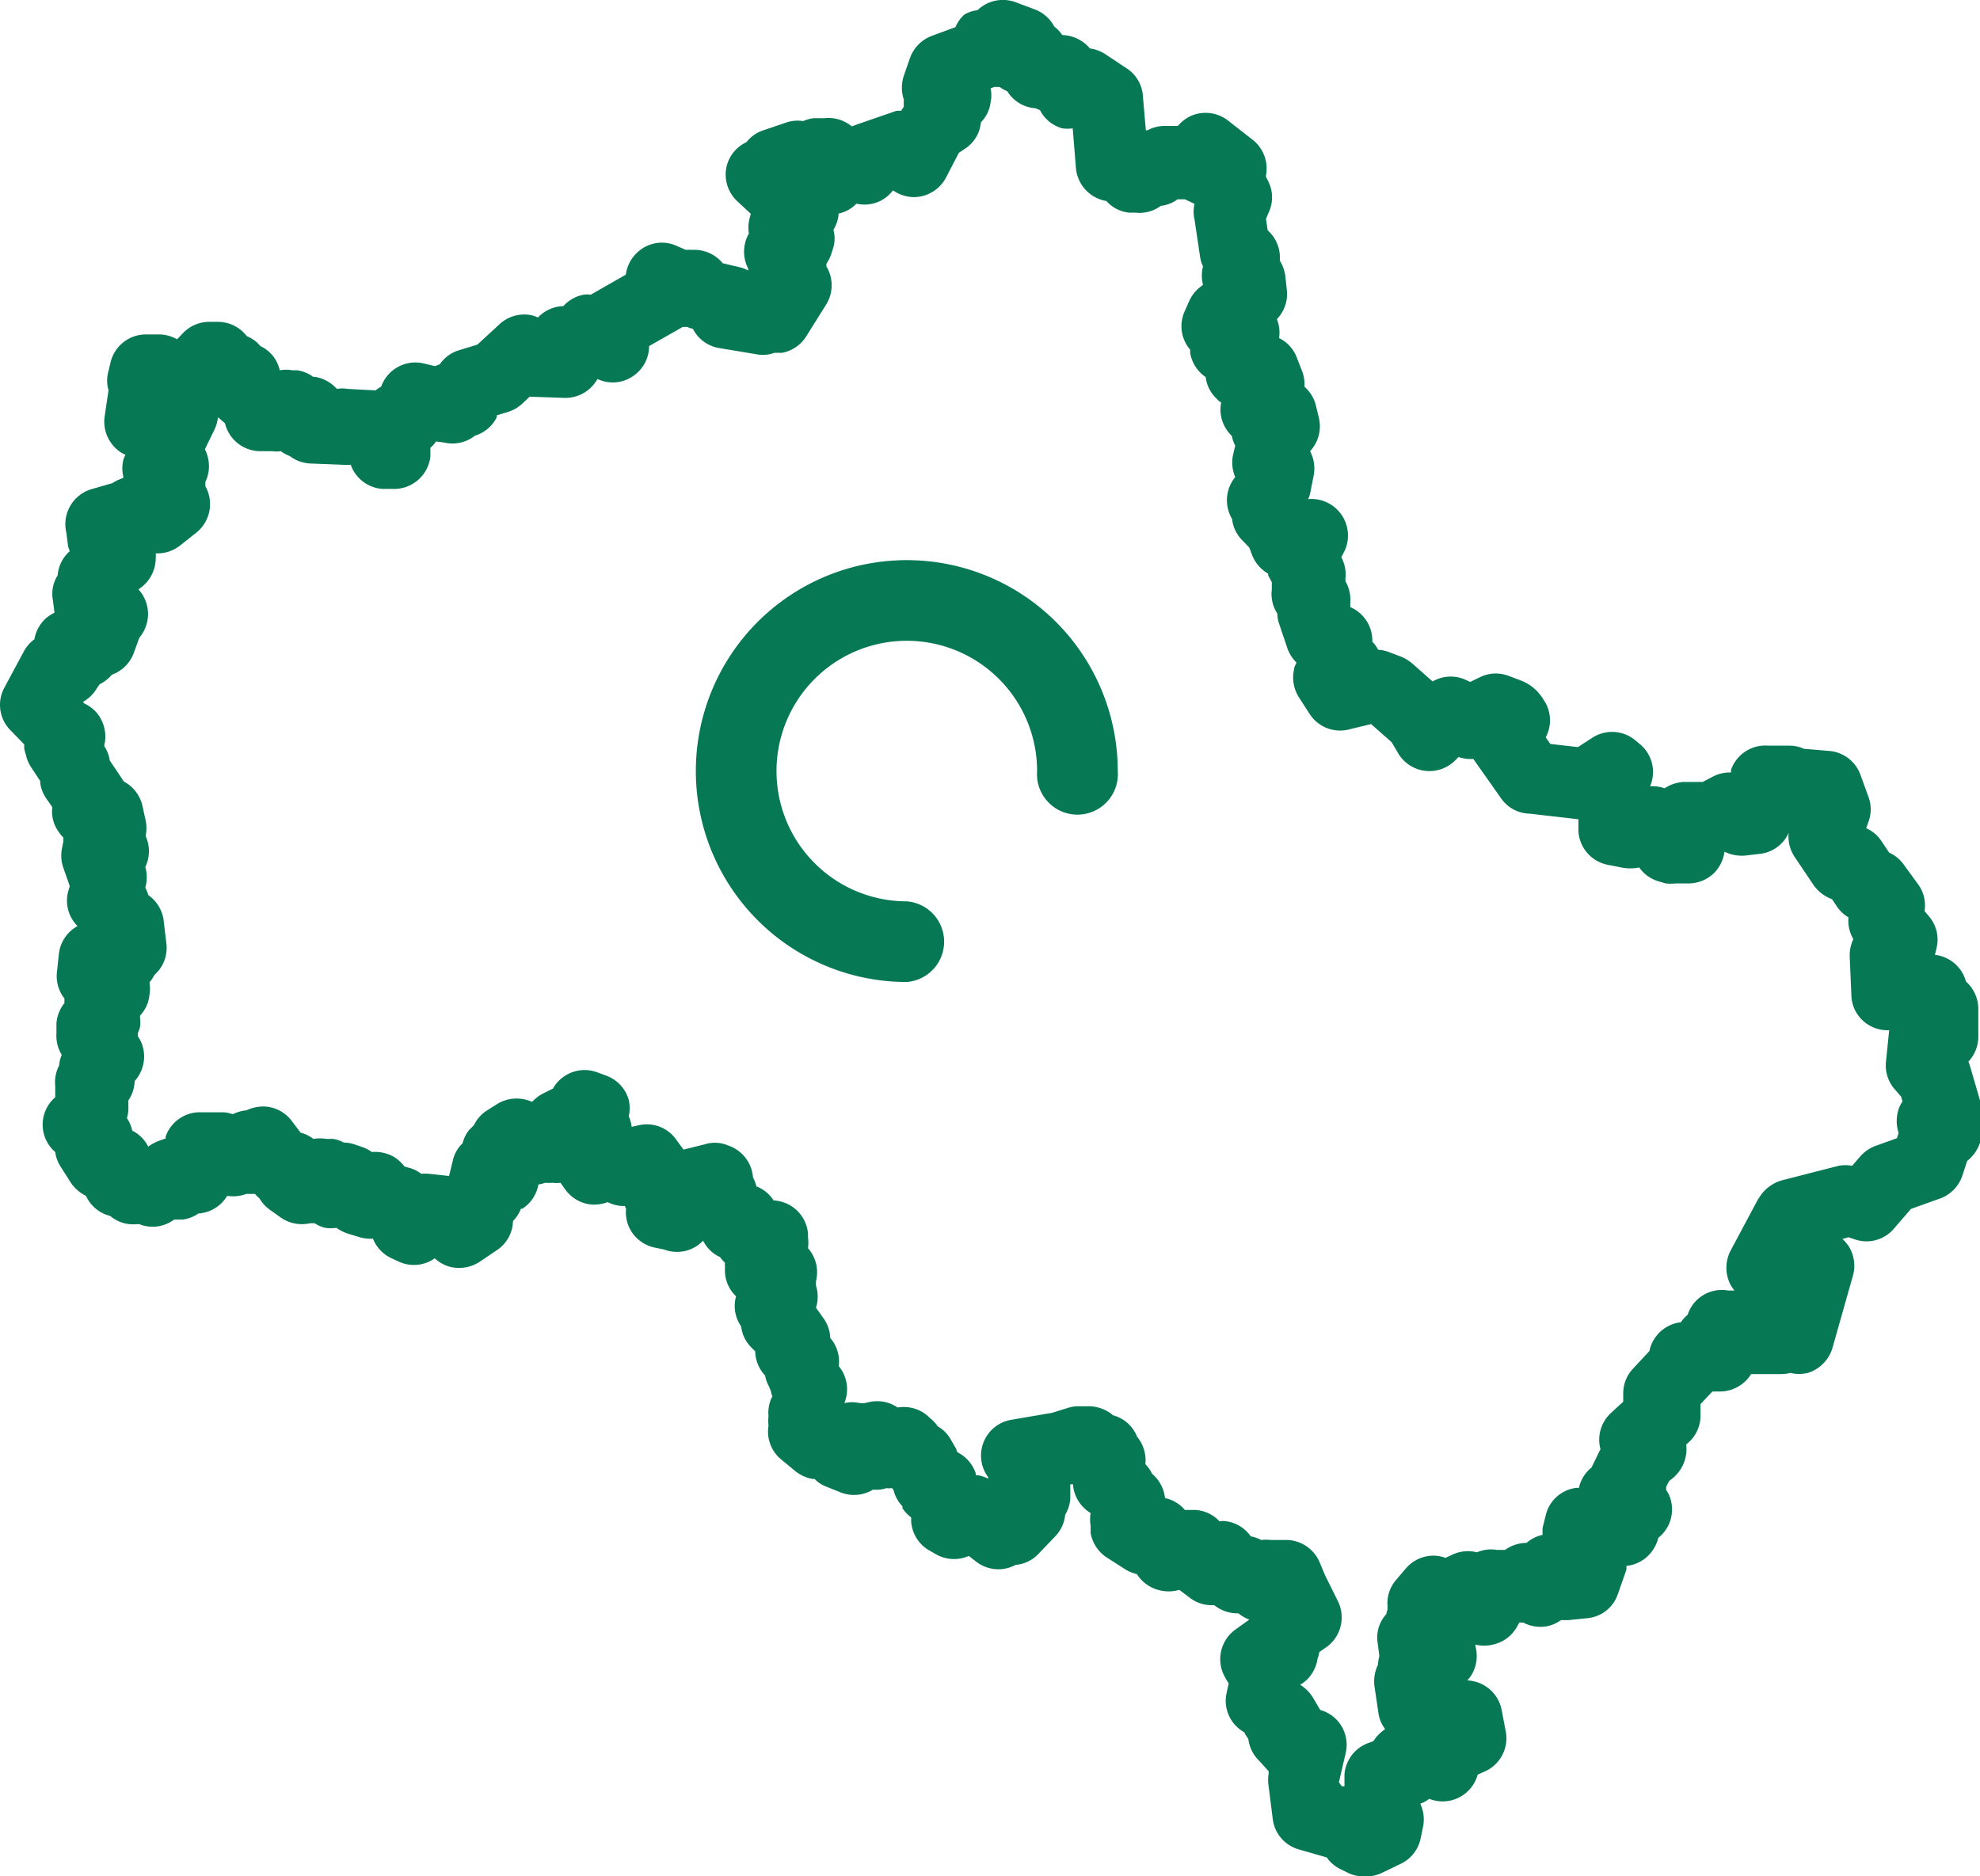 <svg xmlns="http://www.w3.org/2000/svg" viewBox="0 0 81.75 77.48"><defs><style>.cls-1{fill:#067853;}</style></defs><title>service 13</title><g id="Layer_2" data-name="Layer 2"><g id="Layer"><path class="cls-1" d="M56.29,77.48a1.44,1.44,0,0,1-.67-.16l-.28-.14a1.45,1.45,0,0,1-.56-.48l-1.15-.33a1.49,1.49,0,0,1-1.08-1.25l-.17-1.35a1.59,1.59,0,0,1,0-.53l0-.1L52,72.72a1.51,1.51,0,0,1-.46-.92,1.78,1.78,0,0,1-.17-.27l0,0a1.49,1.49,0,0,1-.72-1.65l.08-.36-.14-.24a1.51,1.51,0,0,1,.43-2l.56-.4a1.7,1.7,0,0,1-.45-.26,1.54,1.54,0,0,1-1-.34,1.46,1.46,0,0,1-1-.3l-.44-.33a1.55,1.55,0,0,1-.88,0,1.51,1.51,0,0,1-.87-.65,1.57,1.57,0,0,1-.5-.21l-.75-.48a1.53,1.53,0,0,1-.66-1l0-.3a1.57,1.57,0,0,1,0-.53l0,0a1.52,1.52,0,0,1-.73-1.19l-.11,0h0v.18l0,.42a1.51,1.51,0,0,1-.21.66,1.5,1.5,0,0,1-.41.89l-.69.72a1.46,1.46,0,0,1-.95.46,1.49,1.49,0,0,1-1.62-.13l-.31-.24a1.51,1.51,0,0,1-1.34-.06l-.28-.16a1.49,1.49,0,0,1-.76-1.22v-.15a1.63,1.63,0,0,1-.36-.38l0-.08a1.46,1.46,0,0,1-.37-.68l-.06-.07a.91.91,0,0,1-.23,0,1.3,1.3,0,0,1-.55.06,1.52,1.52,0,0,1-1.36.11l-.57-.23a1.34,1.34,0,0,1-.49-.32l-.09,0a1.59,1.59,0,0,1-.7-.32l-.57-.47a1.49,1.49,0,0,1-.54-1.41,1.7,1.7,0,0,1,0-.39,1.49,1.49,0,0,1,.11-.72l.05-.1a.83.83,0,0,1-.06-.21l-.08-.2a1.42,1.42,0,0,1-.16-.45,1.5,1.5,0,0,1-.41-1l-.16-.16a1.46,1.46,0,0,1-.42-.87,1.47,1.47,0,0,1-.21-1.24,1.49,1.49,0,0,1-.46-1.1v-.29l0,0a1.43,1.43,0,0,1-.2-.23,1.44,1.44,0,0,1-.7-.68,1.48,1.48,0,0,1-1.6.37L27,51.51a1.5,1.5,0,0,1-1-.78,1.47,1.47,0,0,1-.15-.82.54.54,0,0,1-.05-.11,1.48,1.48,0,0,1-.71-.16,1.65,1.65,0,0,1-.67.1,1.51,1.51,0,0,1-1.08-.62l-.2-.28a1.22,1.22,0,0,1-.33,0,1.54,1.54,0,0,1-.3,0,1.28,1.28,0,0,1-.28.07h0a1.49,1.49,0,0,1-.66,1l-.06,0a1.49,1.49,0,0,1-.33.51,1.48,1.48,0,0,1-.66,1.2l-.71.48a1.55,1.55,0,0,1-1.27.2,1.52,1.52,0,0,1-.59-.34,1.49,1.49,0,0,1-1.5.13l-.3-.14a1.5,1.5,0,0,1-.75-.8,1.65,1.65,0,0,1-.58-.07l-.49-.15a1.67,1.67,0,0,1-.44-.23,1.52,1.52,0,0,1-.47,0,1.38,1.38,0,0,1-.43-.19l-.18,0a1.52,1.52,0,0,1-1.24-.25l-.45-.32a1.5,1.5,0,0,1-.41-.46,1,1,0,0,1-.18-.18h-.22l-.14,0a1.53,1.53,0,0,1-.79.08l0,0a1.5,1.5,0,0,1-1.19.73,1.47,1.47,0,0,1-.65.25l-.35,0a1.49,1.49,0,0,1-1.44.19l-.11,0a1.46,1.46,0,0,1-1.09-.34,1.48,1.48,0,0,1-1-.83,1.59,1.59,0,0,1-.63-.55l-.42-.66a1.45,1.45,0,0,1-.22-.6,1.49,1.49,0,0,1,0-2.26l0-.47A1.48,1.48,0,0,1,2.44,44a1.36,1.36,0,0,1,.11-.44v0a1.52,1.52,0,0,1-.22-.89l0-.42a1.53,1.53,0,0,1,.33-.83v-.19a1.49,1.49,0,0,1-.31-1.08l.08-.75a1.51,1.51,0,0,1,.77-1.16,1.48,1.48,0,0,1-.37-1.48l.05-.17h0l-.27-.77a1.55,1.55,0,0,1-.06-.74l.07-.36a.51.51,0,0,1,0-.13,1.33,1.33,0,0,1-.21-.26,1.42,1.42,0,0,1-.25-1L1.93,33a1.51,1.51,0,0,1-.27-.67v-.08l-.37-.56a1.48,1.48,0,0,1-.22-.52A2.17,2.17,0,0,1,1,30.91l0-.17L.38,30.1A1.49,1.49,0,0,1,.2,28.36L1,26.87a1.47,1.47,0,0,1,.42-.47,1.51,1.51,0,0,1,.5-.89,1.85,1.85,0,0,1,.33-.21l-.07-.54a1.41,1.41,0,0,1,.2-1,1.48,1.48,0,0,1,.5-1l0,0a1.72,1.72,0,0,1-.07-.21L2.74,22a1.51,1.51,0,0,1,1-1.79l.9-.26A1.73,1.73,0,0,1,5,19.77l.1-.05a1.51,1.51,0,0,1,0-.76,1.42,1.42,0,0,1,.08-.18,1.36,1.36,0,0,1-.49-.36,1.51,1.51,0,0,1-.37-1.22l.16-1.08a1.45,1.45,0,0,1,0-.8l.09-.38A1.5,1.5,0,0,1,6,13.81h.55a1.54,1.54,0,0,1,.76.2l.24-.25a1.5,1.5,0,0,1,1.09-.47H9a1.51,1.51,0,0,1,1.19.59,1.54,1.54,0,0,1,.42.26l.14.15a1.45,1.45,0,0,1,.63.57,1.43,1.43,0,0,1,.17.43,1.51,1.51,0,0,1,.52,0l.2,0a1.49,1.49,0,0,1,.66.27H13a1.56,1.56,0,0,1,.91.5,1.35,1.35,0,0,1,.45,0l1.15.06a.94.94,0,0,1,.12-.09l.11-.07A1.5,1.5,0,0,1,17.46,15l.5.12.2-.08a1.47,1.47,0,0,1,.8-.58l.75-.23.89-.82A1.51,1.51,0,0,1,21.85,13a1.37,1.37,0,0,1,.36.11l.05-.05a1.51,1.51,0,0,1,1-.42,1.51,1.51,0,0,1,.83-.47,1,1,0,0,1,.3,0l1.45-.83a1.51,1.51,0,0,1,.5-.94,1.47,1.47,0,0,1,1.59-.25l.39.17a1,1,0,0,1,.24,0,1.52,1.52,0,0,1,1.28.55l.68.16a1.28,1.28,0,0,1,.37.14s0-.05,0-.08v0a1.52,1.52,0,0,1-.09-1.18,1.59,1.59,0,0,1,.12-.27,1.62,1.62,0,0,1,0-.49A2.76,2.76,0,0,1,31,8.83l-.57-.53A1.51,1.51,0,0,1,30,6.87a1.49,1.49,0,0,1,.82-1,1.46,1.46,0,0,1,.67-.48l1-.34A1.46,1.46,0,0,1,33.16,5a1.59,1.59,0,0,1,.44-.12l.45,0a1.5,1.5,0,0,1,1.12.34l.21-.08L37,4.58a.65.65,0,0,1,.2,0l.12-.18a1.31,1.31,0,0,1,0-.28,1.55,1.55,0,0,1,0-1l.25-.72a1.52,1.52,0,0,1,.88-.91l1-.37A1.39,1.39,0,0,1,39.82.6a1.38,1.38,0,0,1,.54-.18A1.51,1.51,0,0,1,41.93.09l.8.3a1.51,1.51,0,0,1,.8.71,1.37,1.37,0,0,1,.33.35l.06,0A1.55,1.55,0,0,1,45,2a1.57,1.57,0,0,1,.64.24l.92.61A1.48,1.48,0,0,1,47.19,4l.12,1.38.07,0a1.47,1.47,0,0,1,.71-.18h.54a1.68,1.68,0,0,1,.51-.4A1.51,1.51,0,0,1,50.73,5l1,.78a1.51,1.51,0,0,1,.54,1.46v.06l.1.2a1.48,1.48,0,0,1,0,1.3l-.1.24.07.47a1.51,1.51,0,0,1,.5,1.25,1.63,1.63,0,0,1,.23.65l.06.56a1.49,1.49,0,0,1-.41,1.21,1.49,1.49,0,0,1,.09.78,1.47,1.47,0,0,1,.73.8l.22.56a1.61,1.61,0,0,1,.1.65,1.52,1.52,0,0,1,.47.77l.12.5a1.5,1.5,0,0,1-.19,1.17,1.28,1.28,0,0,1-.17.22,1.53,1.53,0,0,1,.15,1l-.13.66a1.19,1.19,0,0,1-.1.32,1.51,1.51,0,0,1,1.5,2.15l-.13.25,0,0a1.52,1.52,0,0,1,.17.89V24a1.55,1.55,0,0,1,.2.9l0,.17a1.5,1.5,0,0,1,.91,1.43,1.27,1.27,0,0,1,.24.33,1.5,1.5,0,0,1,.43.09l.5.19a1.72,1.72,0,0,1,.47.28l.85.75a1.48,1.48,0,0,1,1.4-.05l.15.07.39-.19a1.48,1.48,0,0,1,1.2-.06l.58.22a1.88,1.88,0,0,1,.84.73l.11.18a1.5,1.5,0,0,1,0,1.41l.19.27,1.14.13.6-.39a1.5,1.5,0,0,1,1.77.11l.19.16a1.49,1.49,0,0,1,.54,1.13,1.58,1.58,0,0,1-.12.61,1.53,1.53,0,0,1,.6.08,1.58,1.58,0,0,1,.78-.26l.79,0,.4-.21a1.48,1.48,0,0,1,.77-.18l0-.11A1.5,1.5,0,0,1,73,30.79l.89,0a1.45,1.45,0,0,1,.59.13l1.06.09a1.5,1.5,0,0,1,1.28,1l.33.91a1.46,1.46,0,0,1,0,1l-.1.28a1.46,1.46,0,0,1,.63.53l.32.48a1.43,1.43,0,0,1,.6.49l.59.81a1.47,1.47,0,0,1,.27,1.11l.2.24a1.47,1.47,0,0,1,.29,1.31l-.06.26a1.5,1.5,0,0,1,1.28,1.1,1.51,1.51,0,0,1,.51,1.14l0,1.17a1.52,1.52,0,0,1-.41,1,1.46,1.46,0,0,1,.07.19l.41,1.41a1.52,1.52,0,0,1,0,.87,1.52,1.52,0,0,1,0,.87,1.57,1.57,0,0,1-.53.76l-.2.61a1.51,1.51,0,0,1-.92.94l-1.2.43-.7.81a1.48,1.48,0,0,1-1.58.46l-.3-.1-.25.07a1.69,1.69,0,0,1,.27.32,1.51,1.51,0,0,1,.16,1.21l-.85,3a1.54,1.54,0,0,1-1,1,1.5,1.5,0,0,1-.73,0,1.41,1.41,0,0,1-.35.05l-1.27,0h0a1.52,1.52,0,0,1-1.28.72h-.32l-.49.52v.45a1.48,1.48,0,0,1-.49,1.13l-.1.09a1.56,1.56,0,0,1-.57,1.4l-.13.1-.13.25a.49.49,0,0,1,0,.12,1.28,1.28,0,0,1,.19.41,1.49,1.49,0,0,1-.51,1.57h0a1.57,1.57,0,0,1-.32.63,1.48,1.48,0,0,1-1,.53.94.94,0,0,1,0,.16l-.35,1a1.47,1.47,0,0,1-1.26,1l-.78.08h-.31a1.49,1.49,0,0,1-.62.26,1.51,1.51,0,0,1-.94-.16h-.16l-.09.16a1.49,1.49,0,0,1-1,.75,1.46,1.46,0,0,1-.72,0l0,.08a1.53,1.53,0,0,1-.18,1.2,1.56,1.56,0,0,1-.16.2A1.51,1.51,0,0,1,62,70.61l.17.89a1.5,1.5,0,0,1-.89,1.66l-.27.12a1.5,1.5,0,0,1-2,1,1.2,1.2,0,0,1-.37.2h0a1.54,1.54,0,0,1,.12.93l-.1.48a1.5,1.5,0,0,1-.82,1.07l-.81.39A1.51,1.51,0,0,1,56.29,77.48Zm-.89-3.72.11,0,0-.48a1.5,1.5,0,0,1,1-1.31l.19-.07.13-.18a2.17,2.17,0,0,1,.36-.32,1.41,1.41,0,0,1-.28-.68l-.16-1.08a1.59,1.59,0,0,1,.14-.89,2.38,2.38,0,0,1,.06-.37l-.07-.54a1.43,1.43,0,0,1,.36-1.19.67.67,0,0,1,.05-.19.61.61,0,0,1,0-.12,1.47,1.47,0,0,1,.36-1.11l.4-.47a1.5,1.5,0,0,1,1.32-.51,1.57,1.57,0,0,1,.31.08l.3-.14a1.51,1.51,0,0,1,1-.09A1.46,1.46,0,0,1,61.8,64l.34,0a1.57,1.57,0,0,1,.89-.29,1.47,1.47,0,0,1,.66-.33,2.89,2.89,0,0,1,0-.29l.13-.52a1.48,1.48,0,0,1,1.25-1.13l.12,0h0a1.47,1.47,0,0,1,.52-.84l.37-.76a1.5,1.5,0,0,1,.44-1.5l.5-.46v-.37a1.48,1.48,0,0,1,.41-1l.67-.72a1.5,1.5,0,0,1,1.3-1.19,1.78,1.78,0,0,1,.22-.26l.06-.05a1.48,1.48,0,0,1,1.67-1l.26,0a2.43,2.43,0,0,1-.14-.2,1.53,1.53,0,0,1,0-1.48l1.11-2.08.08-.12a1.62,1.62,0,0,1,.91-.67l2.34-.6a1.5,1.5,0,0,1,.56,0l.33-.38a1.54,1.54,0,0,1,.63-.44l.89-.32.07-.22a1.52,1.52,0,0,1-.07-.64,1.38,1.38,0,0,1,.23-.66l-.06-.2-.26-.3a1.49,1.49,0,0,1-.36-1.16L78,42.54v0h0a1.48,1.48,0,0,1-1.08-.39,1.46,1.46,0,0,1-.48-1.05l-.07-1.61a1.56,1.56,0,0,1,.15-.71,1.5,1.5,0,0,1-.2-.9,1.47,1.47,0,0,1-.48-.45l-.2-.3a1.61,1.61,0,0,1-.76-.58l-.78-1.16a1.52,1.52,0,0,1-.25-1,1.47,1.47,0,0,1-1.21.87l-.59.07a1.64,1.64,0,0,1-.85-.16h0a1.55,1.55,0,0,1-.42.87,1.52,1.52,0,0,1-1.07.44h-.53a1.83,1.83,0,0,1-.4,0l-.28-.08a1.48,1.48,0,0,1-.82-.58h0a1.84,1.84,0,0,1-.74,0l-.56-.11a1.5,1.5,0,0,1-1.21-1.39l0-.49-2-.23A1.48,1.48,0,0,1,62,33l-1.17-1.66h0a1.61,1.61,0,0,1-.61-.08l-.14.14a1.5,1.5,0,0,1-2.35-.29l-.27-.46-.85-.75-.87.21a1.5,1.5,0,0,1-1.67-.63l-.43-.67a1.51,1.51,0,0,1-.21-1.17c0-.09.06-.19.1-.28a1.56,1.56,0,0,1-.37-.57l-.36-1.07a1.21,1.21,0,0,1-.06-.38,1.49,1.49,0,0,1-.23-1l0-.3-.15-.28,0-.07a1.54,1.54,0,0,1-.66-.76l-.12-.32-.29-.3a1.49,1.49,0,0,1-.42-.88A1.51,1.51,0,0,1,51,19.7a1.53,1.53,0,0,1-.07-1L51,18.4a1.36,1.36,0,0,1-.14-.4,1.53,1.53,0,0,1-.29-.38,1.49,1.49,0,0,1-.15-1,.65.65,0,0,1-.18-.15,1.46,1.46,0,0,1-.46-.9,1.49,1.49,0,0,1-.64-1c0-.05,0-.09,0-.13a1.49,1.49,0,0,1-.23-1.58l.19-.43a1.51,1.51,0,0,1,.47-.59l.1-.08a1.5,1.5,0,0,1,0-.76,1.36,1.36,0,0,1-.12-.39l-.23-1.54a1.48,1.48,0,0,1,0-.66.42.42,0,0,1-.14-.06l-.26-.12h-.3a1.43,1.43,0,0,1-.69.27,1.49,1.49,0,0,1-1.07.28l-.25,0a1.45,1.45,0,0,1-.93-.48A1.51,1.51,0,0,1,44.42,6.9l-.13-1.6a1.58,1.58,0,0,1-.43,0,1.47,1.47,0,0,1-.92-.75v0l-.19-.08a1.48,1.48,0,0,1-1.16-.7,2,2,0,0,1-.32-.18l-.11,0-.11,0-.15.06a1.36,1.36,0,0,1,0,.57,1.41,1.41,0,0,1-.4.83,1.46,1.46,0,0,1-.67,1.1l-.24.16-.52,1a1.51,1.51,0,0,1-1.32.83,1.53,1.53,0,0,1-.88-.28,1.52,1.52,0,0,1-.51.43,1.49,1.49,0,0,1-1,.12,1.44,1.44,0,0,1-.74.41v.08a1.55,1.55,0,0,1-.21.59,1.36,1.36,0,0,1,0,.72l-.08.25a1.56,1.56,0,0,1-.21.43V11a1.51,1.51,0,0,1,0,1.56l-.84,1.34a1.49,1.49,0,0,1-1,.67c-.1,0-.23,0-.31,0a1.37,1.37,0,0,1-.73.06l-1.56-.26a1.48,1.48,0,0,1-1.07-.79h0a1,1,0,0,1-.23-.08l-.19,0-1.39.79a1.49,1.49,0,0,1-.62,1.21,1.47,1.47,0,0,1-1.51.15,1.69,1.69,0,0,1-.29.37,1.51,1.51,0,0,1-1.08.41l-1.43-.05-.32.3a1.51,1.51,0,0,1-.58.33l-.46.14,0,.08a1.48,1.48,0,0,1-.9.76h0a1.5,1.5,0,0,1-1.29.28L18,18.23a1.16,1.16,0,0,1-.23.26l0,.36a1.51,1.51,0,0,1-1.55,1.34l-.41,0a1.5,1.5,0,0,1-1.33-1,2.19,2.19,0,0,1-.36,0l-1.3-.05a1.52,1.52,0,0,1-.86-.31h0a1.65,1.65,0,0,1-.37-.2,1.06,1.06,0,0,1-.35,0h-.53a1.5,1.5,0,0,1-1.42-1.15L9,17.23a1.56,1.56,0,0,1-.15.52l-.39.8a1.58,1.58,0,0,1,.16.86,1.63,1.63,0,0,1-.14.49c0,.06,0,.12,0,.18A1.51,1.51,0,0,1,8.1,22l-.67.53a1.51,1.51,0,0,1-1,.32h0a1.23,1.23,0,0,1,0,.2,1.53,1.53,0,0,1-.52,1.14l-.19.15a1.52,1.52,0,0,1,.39,1.1,1.56,1.56,0,0,1-.36.9h0L5.51,27a1.51,1.51,0,0,1-.89.86h0a1.65,1.65,0,0,1-.51.4L4,28.42a1.53,1.53,0,0,1-.57.56l.05.07,0,0a1.52,1.52,0,0,1,.52.39,1.54,1.54,0,0,1,.3,1.36l0,0a1.47,1.47,0,0,1,.23.6v0L5,32.1l.11.17a1.51,1.51,0,0,1,.77,1l.14.64a1.56,1.56,0,0,1,0,.57l0,.06A1.5,1.5,0,0,1,6,35.8a1.53,1.53,0,0,1,0,.85,1.66,1.66,0,0,1,.12.31,1.51,1.51,0,0,1,.63,1l.12,1a1.5,1.5,0,0,1-.33,1.13l-.17.18a1.74,1.74,0,0,1-.2.3,1.45,1.45,0,0,1,0,.51,1.43,1.43,0,0,1-.39.86.29.29,0,0,1,0,.09,1.24,1.24,0,0,1,0,.38,1.06,1.06,0,0,1-.09.25.69.69,0,0,1,0,.13,1.4,1.4,0,0,1,.25.66,1.51,1.51,0,0,1-.38,1.19,1.49,1.49,0,0,1-.26.8v.23a1.4,1.4,0,0,1-.06.5,1.48,1.48,0,0,1,.22.52,1.45,1.45,0,0,1,.66.66,1.81,1.81,0,0,1,.41-.23l.31-.11,0-.08a1.5,1.5,0,0,1,1.49-1l.88,0a1.35,1.35,0,0,1,.4.08,1.63,1.63,0,0,1,.56-.16,1.71,1.71,0,0,1,.71-.16,1.49,1.49,0,0,1,1.16.59l.37.49a1.46,1.46,0,0,1,.53.26,1.63,1.63,0,0,1,.54,0l.27,0a1.21,1.21,0,0,1,.44.15,1.48,1.48,0,0,1,.46.08l.32.11a1.52,1.52,0,0,1,.38.2,1.62,1.62,0,0,1,.84.16,1.55,1.55,0,0,1,.51.44l.18.05a1.35,1.35,0,0,1,.51.25,1.71,1.71,0,0,1,.32,0l.83.09.16-.65a1.37,1.37,0,0,1,.4-.7,1.42,1.42,0,0,1,.27-.55l.2-.2a1.46,1.46,0,0,1,.56-.62l.41-.26a1.54,1.54,0,0,1,1.17-.17,2,2,0,0,1,.26.09,1.67,1.67,0,0,1,.44-.34l.42-.21a1.5,1.5,0,0,1,1.83-.67l.38.14a1.5,1.5,0,0,1,.92,1,1.52,1.52,0,0,1,0,.67,1.59,1.59,0,0,1,.12.44l.32-.07a1.48,1.48,0,0,1,1.52.6l.3.41.85-.21a1.43,1.43,0,0,1,.89,0l.13.05a1.51,1.51,0,0,1,1,1.31,1.66,1.66,0,0,1,.14.37,1.46,1.46,0,0,1,.71.58,1.5,1.5,0,0,1,1.42,1.35l0,.16a1.75,1.75,0,0,1,0,.46,1.5,1.5,0,0,1,.33,1.36l0,.14v.05a1.49,1.49,0,0,1,0,.91l.32.45a1.5,1.5,0,0,1,.27.8,1.48,1.48,0,0,1,.35,1.16,1.5,1.5,0,0,1,.23,1.53h0a1.4,1.4,0,0,1,.64,0l.19,0,.23-.05a1.49,1.49,0,0,1,1.14.23h0a1.53,1.53,0,0,1,1.06.21,1.56,1.56,0,0,1,.28.23,1.48,1.48,0,0,1,.32.34,1.43,1.43,0,0,1,.54.55l.23.4s0,.1.08.14a1.5,1.5,0,0,1,.72.86l0,.07.1,0a1.53,1.53,0,0,1,.41.14V61a1.5,1.5,0,0,1,1-2.38l1.64-.28.64-.2a1.34,1.34,0,0,1,.4-.07l.4,0a1.57,1.57,0,0,1,1,.31l.07.06a1.48,1.48,0,0,1,1,.89,1.53,1.53,0,0,1,.34,1.13,1.6,1.6,0,0,1,.28.4,1.52,1.52,0,0,1,.53,1,1.48,1.48,0,0,1,.82.49l.43,0a1.48,1.48,0,0,1,1,.47.93.93,0,0,1,.29,0,1.48,1.48,0,0,1,1,.62,1.57,1.57,0,0,1,.43.15,1.74,1.74,0,0,1,.39,0h.64a1.51,1.51,0,0,1,1.38.91l.23.55.54,1.09a1.51,1.51,0,0,1-.52,1.9l-.26.18a1.34,1.34,0,0,1-.07.27,1.54,1.54,0,0,1-.4.83,1.46,1.46,0,0,1-.32.25l0,0a1.62,1.62,0,0,1,.51.5l.32.54a1.49,1.49,0,0,1,1.05,1.78l-.28,1.21Z"/><path class="cls-1" d="M37.44,25.86a6,6,0,0,1,6,6,1.07,1.07,0,1,0,2.13,0A8.11,8.11,0,1,0,37.44,40a1.07,1.07,0,0,0,0-2.13,6,6,0,1,1,0-12Z"/><path class="cls-1" d="M37.44,40.55a8.71,8.71,0,1,1,8.71-8.71,1.67,1.67,0,1,1-3.33,0,5.38,5.38,0,1,0-5.38,5.38,1.67,1.67,0,0,1,0,3.33Zm0-16.22a7.51,7.51,0,1,0,0,15,.47.47,0,0,0,0-.93A6.58,6.58,0,1,1,44,31.84a.47.47,0,1,0,.93,0A7.52,7.52,0,0,0,37.44,24.33Z"/></g></g></svg>